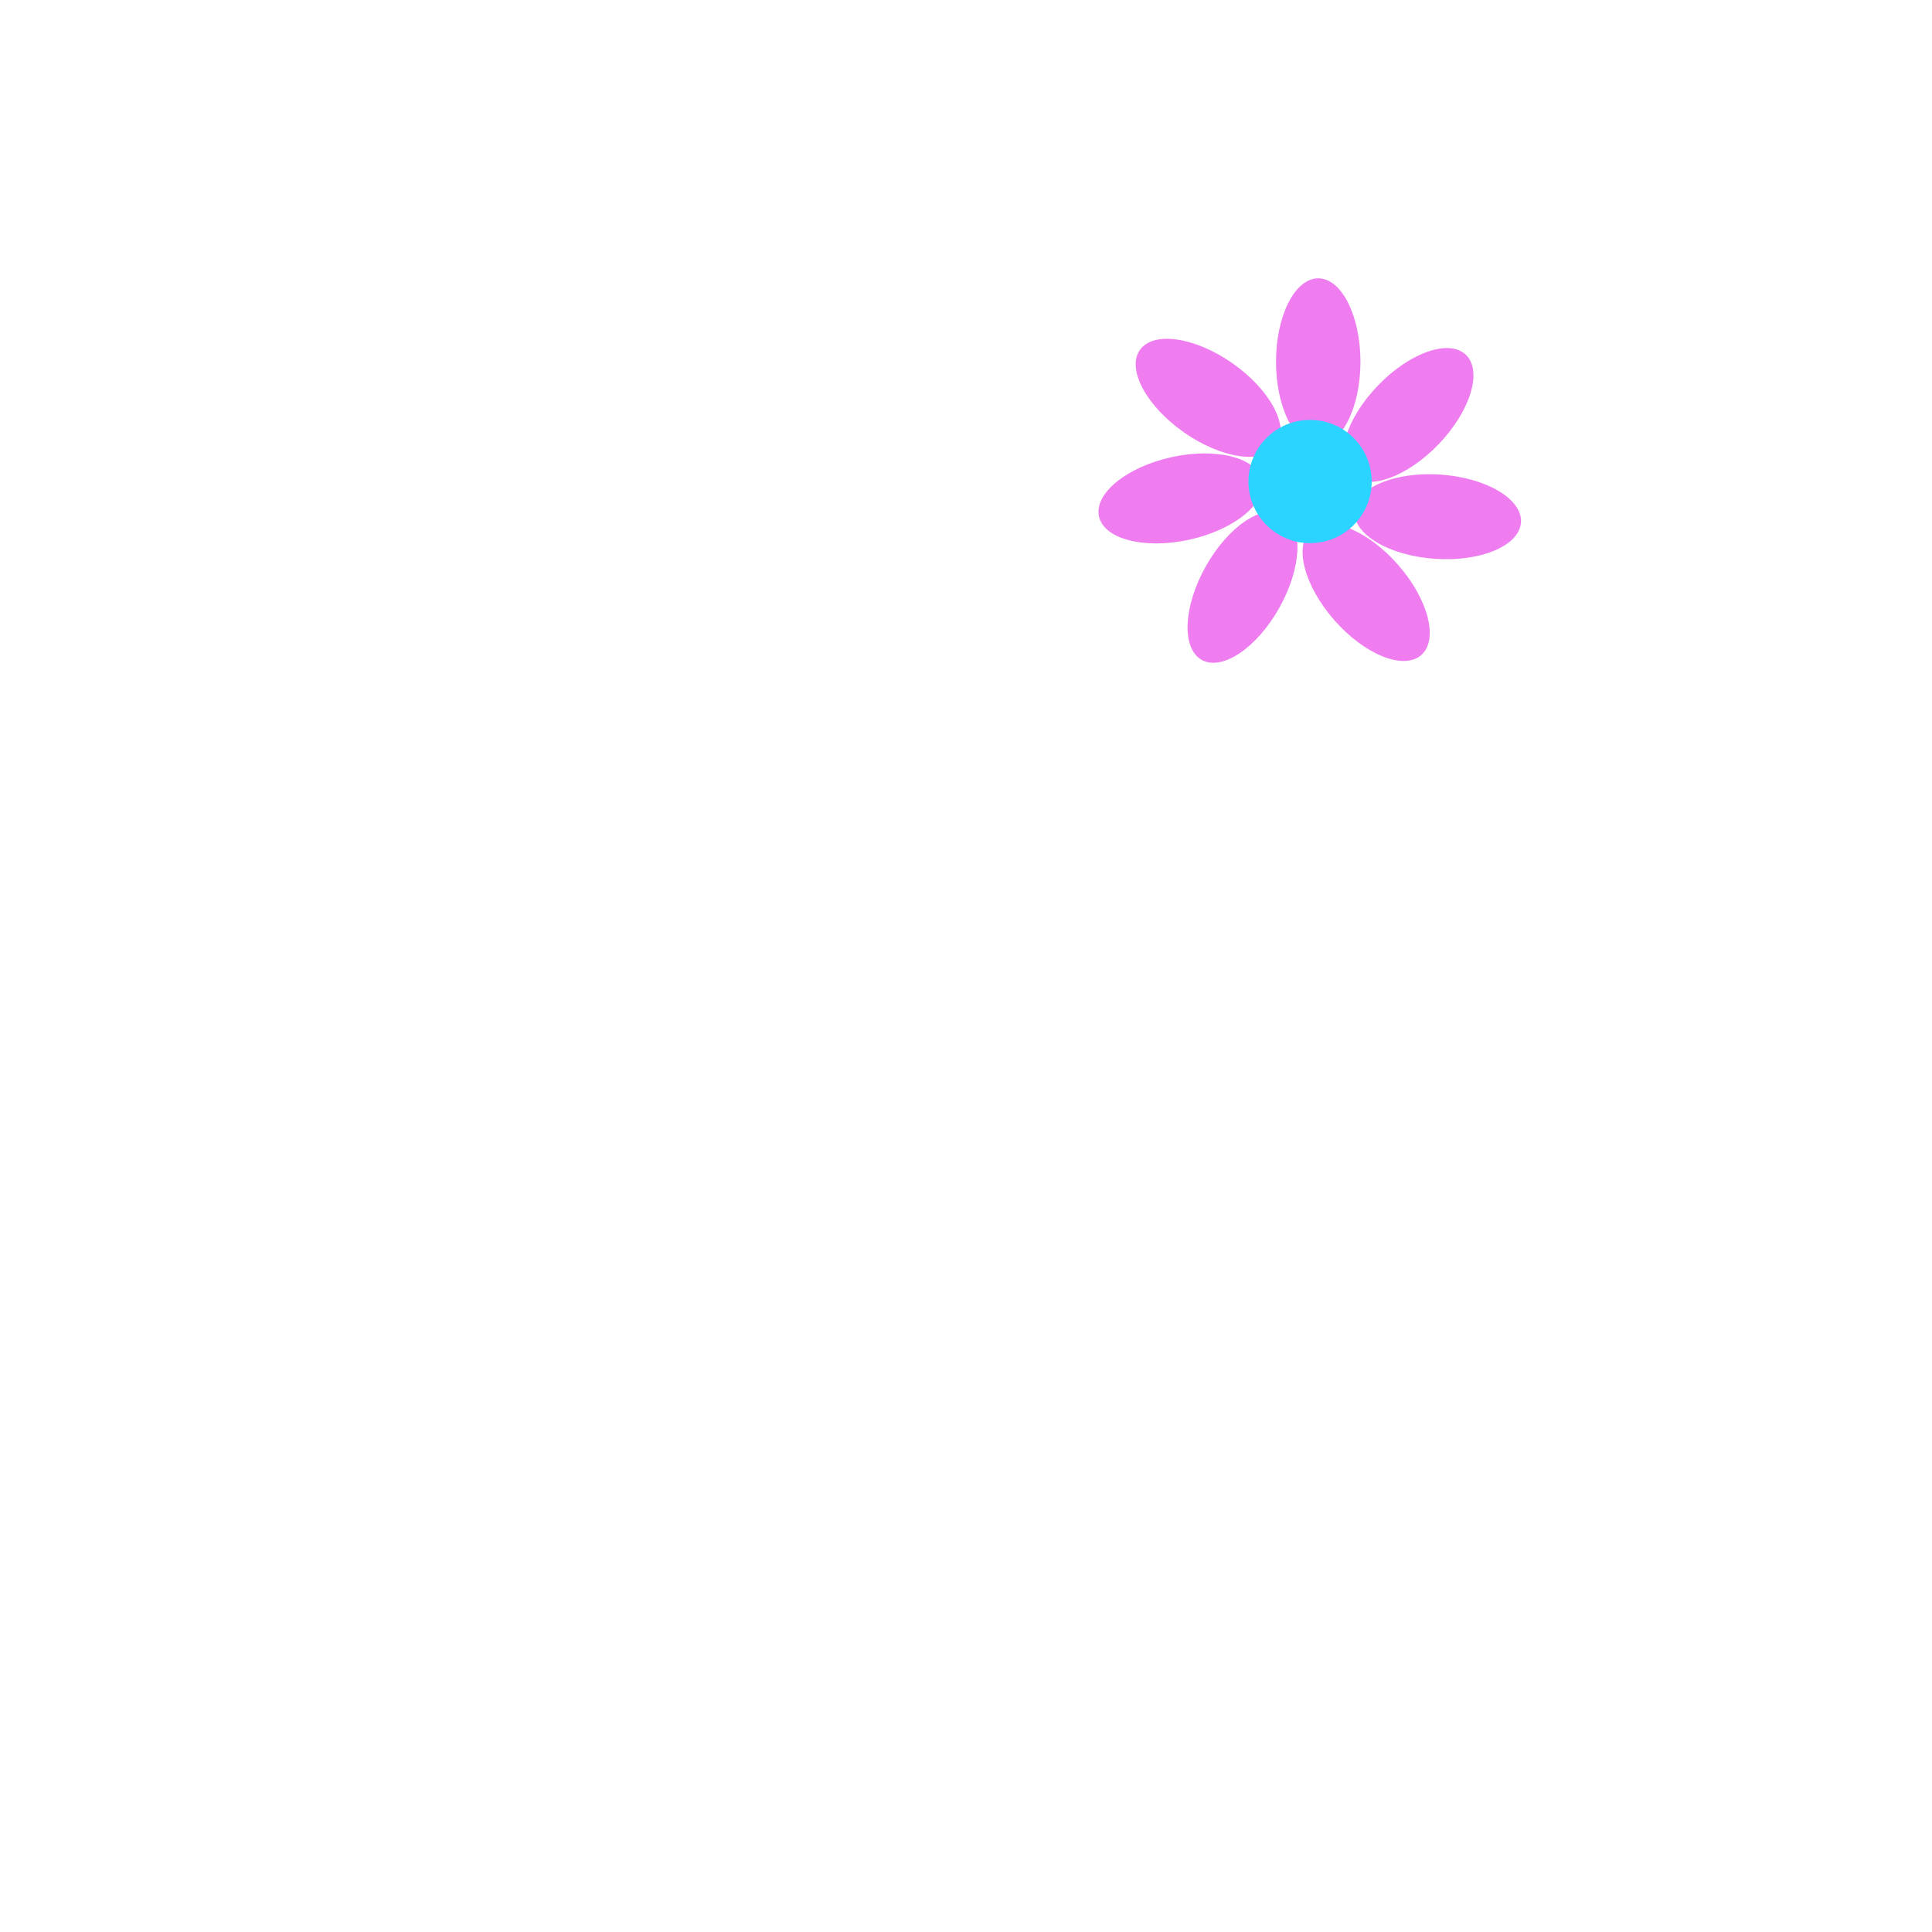 <?xml version="1.0" encoding="UTF-8" standalone="no"?>
<!-- Created with Inkscape (http://www.inkscape.org/) -->

<svg
   xmlns:dc="http://purl.org/dc/elements/1.1/"
   xmlns:cc="http://creativecommons.org/ns#"
   xmlns:rdf="http://www.w3.org/1999/02/22-rdf-syntax-ns#"
   xmlns:svg="http://www.w3.org/2000/svg"
   xmlns="http://www.w3.org/2000/svg"
   xmlns:sodipodi="http://sodipodi.sourceforge.net/DTD/sodipodi-0.dtd"
   xmlns:inkscape="http://www.inkscape.org/namespaces/inkscape"
   width="128"
   height="128"
   viewBox="0 0 33.867 33.867"
   version="1.1"
   id="svg827"
   inkscape:version="0.92.3 (2405546, 2018-03-11)"
   sodipodi:docname="circle_hair_flower.svg"
   inkscape:export-filename="C:\Users\steve\Documents\ludum-dare-43\assets\square_avatar_1.png"
   inkscape:export-xdpi="96"
   inkscape:export-ydpi="96">
  <defs
     id="defs821" />
  <sodipodi:namedview
     id="base"
     pagecolor="#ffffff"
     bordercolor="#666666"
     borderopacity="1.0"
     inkscape:pageopacity="0.0"
     inkscape:pageshadow="2"
     inkscape:zoom="9.0208696"
     inkscape:cx="53.795114"
     inkscape:cy="54.059025"
     inkscape:document-units="mm"
     inkscape:current-layer="layer11"
     showgrid="false"
     units="px"
     width="96px"
     inkscape:window-width="2736"
     inkscape:window-height="1699"
     inkscape:window-x="-13"
     inkscape:window-y="-13"
     inkscape:window-maximized="1"
     showguides="true"
     inkscape:guide-bbox="true">
    <sodipodi:guide
       position="-44.875,8.212"
       orientation="1,0"
       id="guide6466"
       inkscape:locked="false" />
  </sodipodi:namedview>
  <g
     inkscape:groupmode="layer"
     id="layer11"
     inkscape:label="hair_flower"
     style="display:inline"
     sodipodi:insensitive="true">
    <ellipse
       style="fill:#ef7df0;fill-opacity:1;stroke:none;stroke-width:0.913;stroke-miterlimit:4;stroke-dasharray:none;stroke-opacity:1"
       id="path5849"
       cx="23.108"
       cy="6.341"
       rx="0.74"
       ry="1.462" />
    <ellipse
       ry="1.462"
       rx="0.74"
       cy="-11.839"
       cx="22.849"
       id="ellipse5851"
       style="fill:#ef7df0;fill-opacity:1;stroke:none;stroke-width:0.913;stroke-miterlimit:4;stroke-dasharray:none;stroke-opacity:1"
       transform="rotate(43.811)" />
    <ellipse
       transform="rotate(93.972)"
       style="fill:#ef7df0;fill-opacity:1;stroke:none;stroke-width:0.913;stroke-miterlimit:4;stroke-dasharray:none;stroke-opacity:1"
       id="ellipse5853"
       cx="7.29"
       cy="-25.77"
       rx="0.74"
       ry="1.462" />
    <ellipse
       ry="1.462"
       rx="0.74"
       cy="-23.621"
       cx="-11.109"
       id="ellipse5855"
       style="fill:#ef7df0;fill-opacity:1;stroke:none;stroke-width:0.913;stroke-miterlimit:4;stroke-dasharray:none;stroke-opacity:1"
       transform="rotate(138.632)" />
    <ellipse
       transform="rotate(-150.73)"
       style="fill:#ef7df0;fill-opacity:1;stroke:none;stroke-width:0.913;stroke-miterlimit:4;stroke-dasharray:none;stroke-opacity:1"
       id="ellipse5857"
       cx="-24.032"
       cy="1.671"
       rx="0.74"
       ry="1.462" />
    <ellipse
       ry="1.462"
       rx="0.74"
       cy="18.311"
       cx="-13.008"
       id="ellipse5859"
       style="fill:#ef7df0;fill-opacity:1;stroke:none;stroke-width:0.913;stroke-miterlimit:4;stroke-dasharray:none;stroke-opacity:1"
       transform="rotate(-102.498)" />
    <ellipse
       transform="rotate(-55.028)"
       style="fill:#ef7df0;fill-opacity:1;stroke:none;stroke-width:0.913;stroke-miterlimit:4;stroke-dasharray:none;stroke-opacity:1"
       id="ellipse5861"
       cx="6.425"
       cy="21.352"
       rx="0.74"
       ry="1.462" />
    <circle
       style="fill:#2ad4ff;fill-opacity:1;stroke:none;stroke-width:1.044;stroke-miterlimit:4;stroke-dasharray:none;stroke-opacity:1"
       id="path5847"
       cx="22.965"
       cy="8.441"
       r="1.08" />
  </g>
</svg>
